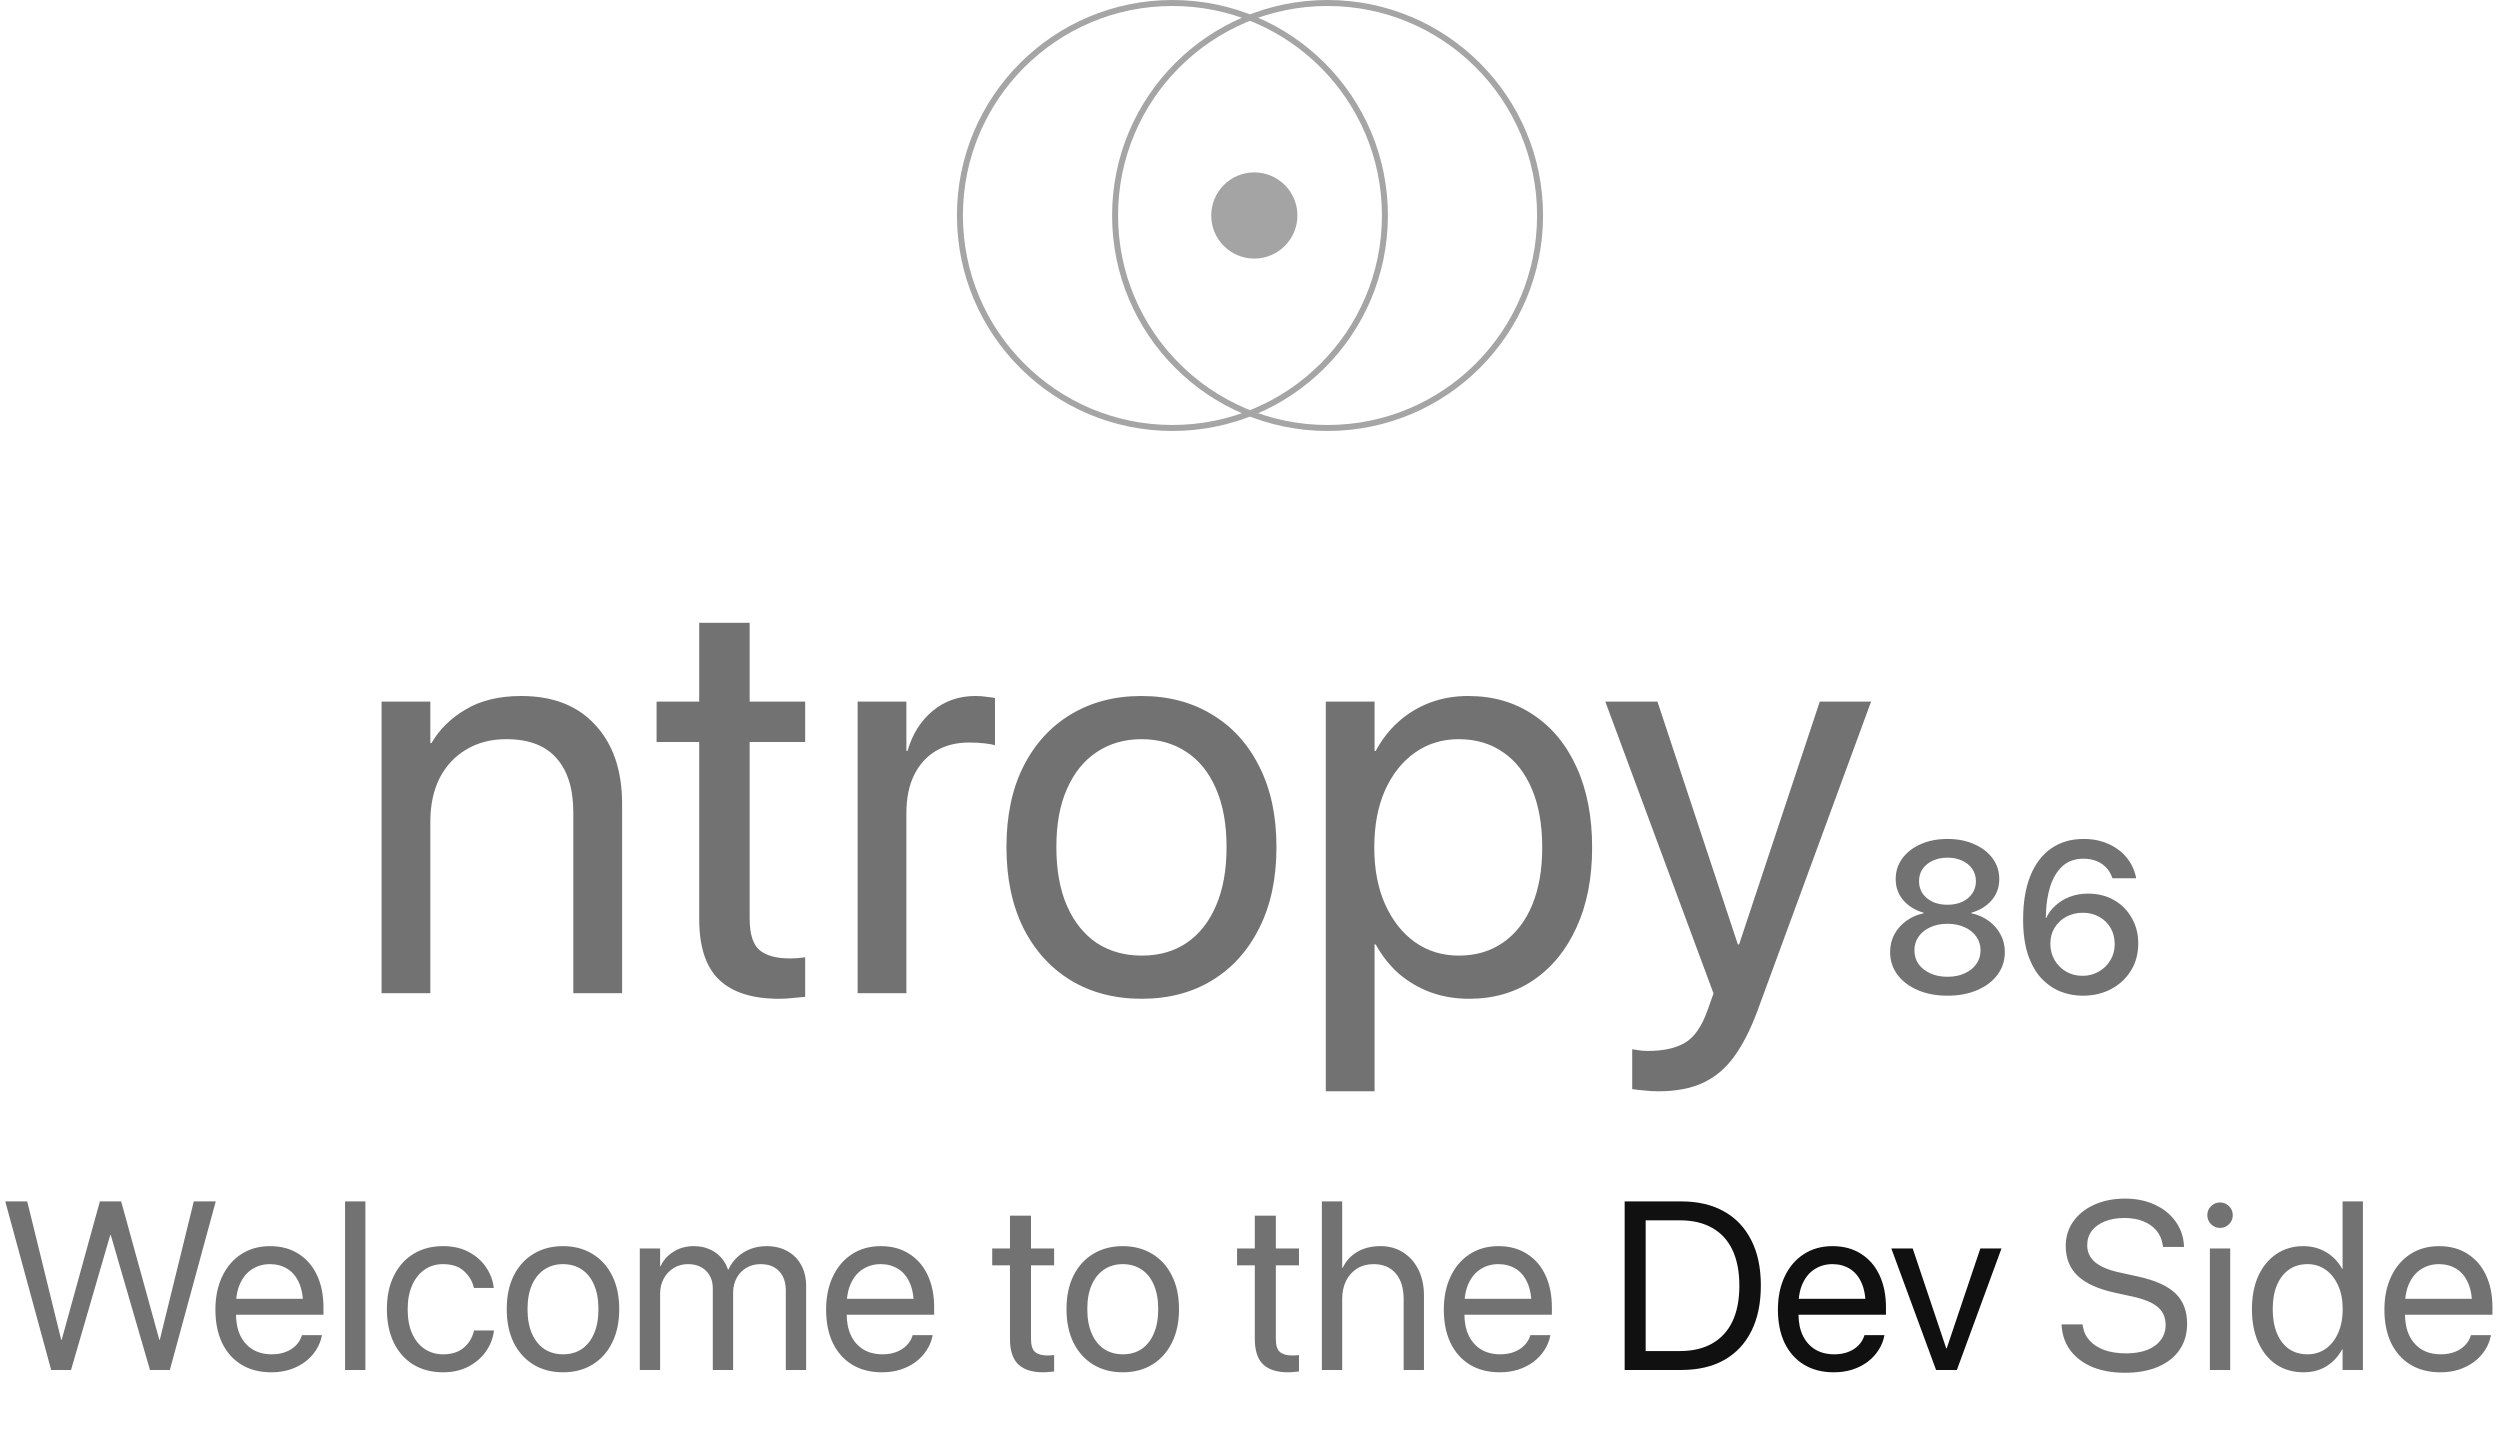 <svg width="418" height="240" viewBox="0 0 418 240" fill="none" xmlns="http://www.w3.org/2000/svg">
<circle cx="221.971" cy="36.029" r="35.529" stroke="#A5A5A5"/>
<circle cx="196.029" cy="36.029" r="35.529" stroke="#A5A5A5"/>
<circle cx="209.721" cy="36.03" r="7.206" fill="#A4A4A4"/>
<path d="M63.797 166.059H71.953V137.371C71.953 134.59 72.469 132.168 73.5 130.105C74.562 128.043 76.047 126.449 77.953 125.324C79.859 124.168 82.094 123.59 84.656 123.59C88.406 123.59 91.203 124.652 93.047 126.777C94.922 128.871 95.859 131.902 95.859 135.871V166.059H104.016V134.418C104.016 128.855 102.531 124.465 99.562 121.246C96.625 117.996 92.484 116.371 87.141 116.371C83.453 116.371 80.359 117.121 77.859 118.621C75.359 120.09 73.453 121.965 72.141 124.246H71.953V117.309H63.797V166.059ZM130.266 166.996C131.078 166.996 131.875 166.949 132.656 166.855C133.469 166.793 134.125 166.73 134.625 166.668V160.059C134.281 160.09 133.875 160.137 133.406 160.199C132.969 160.23 132.5 160.246 132 160.246C129.812 160.246 128.156 159.793 127.031 158.887C125.906 157.949 125.344 156.184 125.344 153.59V124.059H134.625V117.309H125.344V104.137H116.906V117.309H109.781V124.059H116.906V153.637C116.906 158.293 118.016 161.684 120.234 163.809C122.453 165.934 125.797 166.996 130.266 166.996ZM143.391 166.059H151.547V135.965C151.547 133.496 151.969 131.387 152.812 129.637C153.688 127.855 154.906 126.496 156.469 125.559C158.062 124.621 159.906 124.152 162 124.152C163 124.152 163.891 124.199 164.672 124.293C165.484 124.387 166.047 124.496 166.359 124.621V116.699C166.047 116.637 165.594 116.574 165 116.512C164.438 116.418 163.797 116.371 163.078 116.371C160.328 116.371 157.953 117.199 155.953 118.855C153.953 120.512 152.547 122.746 151.734 125.559H151.547V117.309H143.391V166.059ZM190.875 166.996C195.375 166.996 199.312 165.965 202.688 163.902C206.062 161.84 208.688 158.918 210.562 155.137C212.469 151.355 213.422 146.871 213.422 141.684V141.59C213.422 136.402 212.469 131.934 210.562 128.184C208.688 124.402 206.047 121.496 202.641 119.465C199.266 117.402 195.328 116.371 190.828 116.371C186.359 116.371 182.422 117.402 179.016 119.465C175.641 121.496 173 124.402 171.094 128.184C169.219 131.934 168.281 136.402 168.281 141.59V141.684C168.281 146.84 169.219 151.324 171.094 155.137C173 158.918 175.641 161.84 179.016 163.902C182.422 165.965 186.375 166.996 190.875 166.996ZM190.922 159.777C188.047 159.777 185.531 159.074 183.375 157.668C181.25 156.23 179.594 154.168 178.406 151.48C177.219 148.762 176.625 145.496 176.625 141.684V141.59C176.625 137.777 177.219 134.543 178.406 131.887C179.594 129.199 181.25 127.152 183.375 125.746C185.531 124.309 188.016 123.59 190.828 123.59C193.703 123.59 196.203 124.293 198.328 125.699C200.484 127.105 202.141 129.152 203.297 131.84C204.484 134.527 205.078 137.777 205.078 141.59V141.684C205.078 145.496 204.484 148.762 203.297 151.48C202.141 154.168 200.5 156.23 198.375 157.668C196.281 159.074 193.797 159.777 190.922 159.777ZM221.672 182.465H229.828V157.902H230.016C231.047 159.777 232.328 161.402 233.859 162.777C235.422 164.121 237.203 165.168 239.203 165.918C241.203 166.637 243.344 166.996 245.625 166.996C249.719 166.996 253.297 165.965 256.359 163.902C259.453 161.809 261.859 158.871 263.578 155.09C265.328 151.309 266.203 146.855 266.203 141.73V141.684C266.203 136.559 265.344 132.105 263.625 128.324C261.906 124.512 259.484 121.574 256.359 119.512C253.266 117.418 249.641 116.371 245.484 116.371C243.172 116.371 241.031 116.746 239.062 117.496C237.094 118.246 235.344 119.309 233.812 120.684C232.312 122.027 231.047 123.652 230.016 125.559H229.828V117.309H221.672V182.465ZM243.891 159.777C241.141 159.777 238.703 159.027 236.578 157.527C234.484 156.027 232.828 153.934 231.609 151.246C230.391 148.527 229.781 145.355 229.781 141.73V141.684C229.781 138.027 230.375 134.855 231.562 132.168C232.781 129.449 234.453 127.34 236.578 125.84C238.703 124.34 241.141 123.59 243.891 123.59C246.766 123.59 249.25 124.324 251.344 125.793C253.438 127.23 255.047 129.309 256.172 132.027C257.297 134.715 257.859 137.934 257.859 141.684V141.73C257.859 145.418 257.297 148.621 256.172 151.34C255.047 154.027 253.438 156.105 251.344 157.574C249.25 159.043 246.766 159.777 243.891 159.777ZM277.266 182.465C280.203 182.465 282.688 181.996 284.719 181.059C286.75 180.121 288.484 178.668 289.922 176.699C291.359 174.73 292.656 172.199 293.812 169.105L312.844 117.309H304.266L290.156 159.777L291.891 157.902H289.453L291.188 159.777L277.125 117.309H268.406L286.5 166.105L285.516 168.871C284.547 171.621 283.281 173.449 281.719 174.355C280.188 175.262 278.125 175.715 275.531 175.715C275.031 175.715 274.547 175.684 274.078 175.621C273.641 175.559 273.25 175.496 272.906 175.434V182.09C273.438 182.184 274.094 182.262 274.875 182.324C275.688 182.418 276.484 182.465 277.266 182.465Z" fill="#727272"/>
<path d="M325.627 166.48C327.49 166.48 329.143 166.17 330.584 165.549C332.037 164.928 333.168 164.072 333.977 162.982C334.797 161.881 335.207 160.615 335.207 159.186V159.15C335.207 158.084 334.967 157.111 334.486 156.232C334.018 155.342 333.361 154.592 332.518 153.982C331.686 153.361 330.713 152.934 329.6 152.699V152.611C331.029 152.201 332.166 151.504 333.01 150.52C333.854 149.523 334.275 148.352 334.275 147.004V146.969C334.275 145.68 333.906 144.531 333.168 143.523C332.43 142.516 331.404 141.725 330.092 141.15C328.791 140.564 327.303 140.271 325.627 140.271C323.939 140.271 322.439 140.564 321.127 141.15C319.826 141.725 318.807 142.516 318.068 143.523C317.33 144.531 316.961 145.68 316.961 146.969V147.004C316.961 148.352 317.383 149.523 318.227 150.52C319.082 151.504 320.219 152.201 321.637 152.611V152.699C320.535 152.934 319.562 153.361 318.719 153.982C317.875 154.592 317.213 155.342 316.732 156.232C316.264 157.111 316.029 158.084 316.029 159.15V159.186C316.029 160.615 316.439 161.881 317.26 162.982C318.08 164.072 319.211 164.928 320.652 165.549C322.094 166.17 323.752 166.48 325.627 166.48ZM325.627 163.316C324.549 163.316 323.594 163.129 322.762 162.754C321.93 162.379 321.273 161.863 320.793 161.207C320.324 160.539 320.09 159.777 320.09 158.922V158.887C320.09 158.031 320.324 157.27 320.793 156.602C321.262 155.934 321.912 155.412 322.744 155.037C323.576 154.65 324.537 154.457 325.627 154.457C326.705 154.457 327.66 154.65 328.492 155.037C329.324 155.412 329.975 155.934 330.443 156.602C330.912 157.27 331.146 158.031 331.146 158.887V158.922C331.146 159.777 330.906 160.539 330.426 161.207C329.957 161.863 329.307 162.379 328.475 162.754C327.654 163.129 326.705 163.316 325.627 163.316ZM325.627 151.275C324.678 151.275 323.846 151.111 323.131 150.783C322.428 150.443 321.871 149.98 321.461 149.395C321.062 148.797 320.863 148.117 320.863 147.355V147.32C320.863 146.547 321.062 145.867 321.461 145.281C321.871 144.695 322.434 144.238 323.148 143.91C323.863 143.57 324.689 143.4 325.627 143.4C326.553 143.4 327.373 143.57 328.088 143.91C328.803 144.238 329.359 144.695 329.758 145.281C330.168 145.867 330.373 146.547 330.373 147.32V147.355C330.373 148.117 330.168 148.797 329.758 149.395C329.359 149.98 328.803 150.443 328.088 150.783C327.385 151.111 326.564 151.275 325.627 151.275ZM348.25 166.48C350.031 166.48 351.619 166.105 353.014 165.355C354.408 164.605 355.504 163.58 356.301 162.279C357.109 160.967 357.514 159.467 357.514 157.779V157.744C357.514 156.15 357.15 154.727 356.424 153.473C355.709 152.207 354.725 151.217 353.471 150.502C352.217 149.775 350.775 149.412 349.146 149.412C347.998 149.412 346.961 149.594 346.035 149.957C345.109 150.32 344.312 150.812 343.645 151.434C342.977 152.043 342.473 152.729 342.133 153.49H341.764V157.797H342.818V157.779C342.818 156.783 343.053 155.898 343.521 155.125C344.002 154.34 344.652 153.725 345.473 153.279C346.305 152.834 347.23 152.611 348.25 152.611C349.27 152.611 350.184 152.84 350.992 153.297C351.801 153.742 352.434 154.357 352.891 155.143C353.348 155.928 353.576 156.83 353.576 157.85V157.885C353.576 158.869 353.336 159.76 352.855 160.557C352.375 161.354 351.725 161.986 350.904 162.455C350.096 162.924 349.193 163.158 348.197 163.158C347.189 163.158 346.275 162.924 345.455 162.455C344.646 161.975 344.002 161.33 343.521 160.521C343.053 159.701 342.818 158.793 342.818 157.797L342.062 153.613C342.062 153.473 342.062 153.338 342.062 153.209C342.062 153.068 342.068 152.934 342.08 152.805C342.127 151.117 342.367 149.582 342.801 148.199C343.246 146.805 343.92 145.686 344.822 144.842C345.736 143.998 346.914 143.576 348.355 143.576C349.164 143.576 349.885 143.705 350.518 143.963C351.15 144.209 351.689 144.566 352.135 145.035C352.58 145.492 352.914 146.037 353.137 146.67L353.207 146.846H357.162L357.127 146.635C356.857 145.381 356.318 144.273 355.51 143.312C354.701 142.352 353.688 141.607 352.469 141.08C351.262 140.541 349.902 140.271 348.391 140.271C346.281 140.271 344.465 140.805 342.941 141.871C341.43 142.926 340.27 144.461 339.461 146.477C338.664 148.48 338.266 150.895 338.266 153.719V153.754C338.266 156.039 338.535 157.99 339.074 159.607C339.613 161.213 340.352 162.525 341.289 163.545C342.238 164.553 343.305 165.297 344.488 165.777C345.684 166.246 346.938 166.48 348.25 166.48Z" fill="#727272"/>
<path d="M8.555 229.059H11.875L18.438 206.48H18.516L25.078 229.059H28.398L36.074 200.875H32.402L26.719 224.02H26.641L20.254 200.875H16.699L10.312 224.02H10.234L4.551 200.875H0.879L8.555 229.059ZM45.371 229.449C46.478 229.449 47.507 229.299 48.457 229C49.408 228.688 50.254 228.258 50.996 227.711C51.738 227.151 52.344 226.507 52.812 225.777C53.294 225.048 53.62 224.267 53.789 223.434L53.828 223.238H50.488L50.43 223.414C50.234 224 49.909 224.521 49.453 224.977C48.997 225.432 48.431 225.79 47.754 226.051C47.077 226.311 46.309 226.441 45.449 226.441C44.225 226.441 43.164 226.174 42.266 225.641C41.367 225.094 40.671 224.312 40.176 223.297C39.694 222.281 39.453 221.057 39.453 219.625V218.316C39.453 216.806 39.7 215.536 40.195 214.508C40.69 213.466 41.367 212.685 42.227 212.164C43.086 211.63 44.056 211.363 45.137 211.363C46.217 211.363 47.175 211.617 48.008 212.125C48.841 212.62 49.492 213.382 49.961 214.41C50.443 215.439 50.684 216.741 50.684 218.316V219.625L52.402 217.164H37.715V219.82H54.082V218.57C54.082 216.539 53.724 214.755 53.008 213.219C52.292 211.682 51.263 210.491 49.922 209.645C48.594 208.785 47.005 208.355 45.156 208.355C43.307 208.355 41.699 208.805 40.332 209.703C38.965 210.589 37.904 211.832 37.148 213.434C36.393 215.022 36.016 216.865 36.016 218.961V218.98C36.016 221.103 36.387 222.952 37.129 224.527C37.884 226.09 38.958 227.301 40.352 228.16C41.758 229.02 43.431 229.449 45.371 229.449ZM57.695 229.059H61.094V200.875H57.695V229.059ZM74.102 229.449C75.638 229.449 77.005 229.15 78.203 228.551C79.414 227.939 80.397 227.118 81.152 226.09C81.921 225.048 82.396 223.883 82.578 222.594L82.598 222.457H79.258L79.219 222.613C78.932 223.746 78.353 224.671 77.481 225.387C76.621 226.09 75.495 226.441 74.102 226.441C72.93 226.441 71.894 226.142 70.996 225.543C70.111 224.944 69.414 224.085 68.906 222.965C68.412 221.845 68.164 220.497 68.164 218.922V218.902C68.164 217.366 68.412 216.038 68.906 214.918C69.401 213.785 70.091 212.913 70.977 212.301C71.862 211.676 72.891 211.363 74.062 211.363C75.56 211.363 76.725 211.747 77.559 212.516C78.405 213.284 78.952 214.176 79.199 215.191L79.238 215.348H82.559L82.539 215.191C82.396 214.033 81.973 212.932 81.269 211.891C80.579 210.849 79.629 210.003 78.418 209.352C77.207 208.688 75.755 208.355 74.062 208.355C72.188 208.355 70.547 208.785 69.141 209.645C67.734 210.504 66.641 211.721 65.859 213.297C65.078 214.872 64.688 216.728 64.688 218.863V218.883C64.688 221.031 65.072 222.9 65.84 224.488C66.608 226.064 67.695 227.288 69.102 228.16C70.521 229.02 72.188 229.449 74.102 229.449ZM94.141 229.449C96.016 229.449 97.656 229.02 99.062 228.16C100.469 227.301 101.562 226.083 102.344 224.508C103.138 222.932 103.535 221.064 103.535 218.902V218.863C103.535 216.702 103.138 214.84 102.344 213.277C101.562 211.702 100.462 210.491 99.043 209.645C97.637 208.785 95.996 208.355 94.121 208.355C92.259 208.355 90.618 208.785 89.199 209.645C87.793 210.491 86.693 211.702 85.898 213.277C85.117 214.84 84.727 216.702 84.727 218.863V218.902C84.727 221.051 85.117 222.919 85.898 224.508C86.693 226.083 87.793 227.301 89.199 228.16C90.618 229.02 92.266 229.449 94.141 229.449ZM94.16 226.441C92.962 226.441 91.914 226.148 91.016 225.562C90.13 224.964 89.44 224.104 88.945 222.984C88.451 221.852 88.203 220.491 88.203 218.902V218.863C88.203 217.275 88.451 215.927 88.945 214.82C89.44 213.701 90.13 212.848 91.016 212.262C91.914 211.663 92.949 211.363 94.121 211.363C95.319 211.363 96.361 211.656 97.246 212.242C98.144 212.828 98.835 213.681 99.316 214.801C99.811 215.921 100.059 217.275 100.059 218.863V218.902C100.059 220.491 99.811 221.852 99.316 222.984C98.835 224.104 98.151 224.964 97.266 225.562C96.393 226.148 95.358 226.441 94.16 226.441ZM106.973 229.059H110.371V216.324C110.371 215.374 110.573 214.527 110.977 213.785C111.38 213.043 111.927 212.457 112.617 212.027C113.32 211.585 114.121 211.363 115.02 211.363C116.283 211.363 117.292 211.734 118.047 212.477C118.802 213.219 119.18 214.208 119.18 215.445V229.059H122.578V216.148C122.578 215.224 122.773 214.404 123.164 213.688C123.555 212.958 124.095 212.392 124.785 211.988C125.475 211.572 126.27 211.363 127.168 211.363C128.509 211.363 129.544 211.76 130.273 212.555C131.016 213.336 131.387 214.423 131.387 215.816V229.059H134.785V215.035C134.785 213.681 134.512 212.509 133.965 211.52C133.418 210.517 132.65 209.742 131.66 209.195C130.671 208.635 129.505 208.355 128.164 208.355C127.214 208.355 126.322 208.512 125.488 208.824C124.668 209.137 123.939 209.586 123.301 210.172C122.676 210.745 122.174 211.441 121.797 212.262H121.719C121.432 211.428 121.016 210.725 120.469 210.152C119.922 209.566 119.271 209.124 118.516 208.824C117.773 208.512 116.94 208.355 116.016 208.355C114.714 208.355 113.574 208.668 112.598 209.293C111.621 209.905 110.905 210.712 110.449 211.715H110.371V208.746H106.973V229.059ZM147.48 229.449C148.587 229.449 149.616 229.299 150.566 229C151.517 228.688 152.363 228.258 153.105 227.711C153.848 227.151 154.453 226.507 154.922 225.777C155.404 225.048 155.729 224.267 155.898 223.434L155.938 223.238H152.598L152.539 223.414C152.344 224 152.018 224.521 151.562 224.977C151.107 225.432 150.54 225.79 149.863 226.051C149.186 226.311 148.418 226.441 147.559 226.441C146.335 226.441 145.273 226.174 144.375 225.641C143.477 225.094 142.78 224.312 142.285 223.297C141.803 222.281 141.562 221.057 141.562 219.625V218.316C141.562 216.806 141.81 215.536 142.305 214.508C142.799 213.466 143.477 212.685 144.336 212.164C145.195 211.63 146.165 211.363 147.246 211.363C148.327 211.363 149.284 211.617 150.117 212.125C150.951 212.62 151.602 213.382 152.07 214.41C152.552 215.439 152.793 216.741 152.793 218.316V219.625L154.512 217.164H139.824V219.82H156.191V218.57C156.191 216.539 155.833 214.755 155.117 213.219C154.401 211.682 153.372 210.491 152.031 209.645C150.703 208.785 149.115 208.355 147.266 208.355C145.417 208.355 143.809 208.805 142.441 209.703C141.074 210.589 140.013 211.832 139.258 213.434C138.503 215.022 138.125 216.865 138.125 218.961V218.98C138.125 221.103 138.496 222.952 139.238 224.527C139.993 226.09 141.068 227.301 142.461 228.16C143.867 229.02 145.54 229.449 147.48 229.449ZM174.434 229.449C174.772 229.449 175.104 229.43 175.43 229.391C175.768 229.365 176.042 229.339 176.25 229.312V226.559C176.107 226.572 175.938 226.591 175.742 226.617C175.56 226.63 175.365 226.637 175.156 226.637C174.245 226.637 173.555 226.448 173.086 226.07C172.617 225.68 172.383 224.944 172.383 223.863V211.559H176.25V208.746H172.383V203.258H168.867V208.746H165.898V211.559H168.867V223.883C168.867 225.823 169.329 227.236 170.254 228.121C171.178 229.007 172.572 229.449 174.434 229.449ZM187.734 229.449C189.609 229.449 191.25 229.02 192.656 228.16C194.062 227.301 195.156 226.083 195.938 224.508C196.732 222.932 197.129 221.064 197.129 218.902V218.863C197.129 216.702 196.732 214.84 195.938 213.277C195.156 211.702 194.056 210.491 192.637 209.645C191.23 208.785 189.59 208.355 187.715 208.355C185.853 208.355 184.212 208.785 182.793 209.645C181.387 210.491 180.286 211.702 179.492 213.277C178.711 214.84 178.32 216.702 178.32 218.863V218.902C178.32 221.051 178.711 222.919 179.492 224.508C180.286 226.083 181.387 227.301 182.793 228.16C184.212 229.02 185.859 229.449 187.734 229.449ZM187.754 226.441C186.556 226.441 185.508 226.148 184.609 225.562C183.724 224.964 183.034 224.104 182.539 222.984C182.044 221.852 181.797 220.491 181.797 218.902V218.863C181.797 217.275 182.044 215.927 182.539 214.82C183.034 213.701 183.724 212.848 184.609 212.262C185.508 211.663 186.543 211.363 187.715 211.363C188.913 211.363 189.954 211.656 190.84 212.242C191.738 212.828 192.428 213.681 192.91 214.801C193.405 215.921 193.652 217.275 193.652 218.863V218.902C193.652 220.491 193.405 221.852 192.91 222.984C192.428 224.104 191.745 224.964 190.859 225.562C189.987 226.148 188.952 226.441 187.754 226.441ZM215.371 229.449C215.71 229.449 216.042 229.43 216.367 229.391C216.706 229.365 216.979 229.339 217.188 229.312V226.559C217.044 226.572 216.875 226.591 216.68 226.617C216.497 226.63 216.302 226.637 216.094 226.637C215.182 226.637 214.492 226.448 214.023 226.07C213.555 225.68 213.32 224.944 213.32 223.863V211.559H217.188V208.746H213.32V203.258H209.805V208.746H206.836V211.559H209.805V223.883C209.805 225.823 210.267 227.236 211.191 228.121C212.116 229.007 213.509 229.449 215.371 229.449ZM221.016 229.059H224.414V217.203C224.414 216.044 224.629 215.029 225.059 214.156C225.501 213.284 226.113 212.6 226.895 212.105C227.689 211.611 228.607 211.363 229.648 211.363C231.237 211.363 232.474 211.878 233.359 212.906C234.245 213.935 234.688 215.367 234.688 217.203V229.059H238.086V216.617C238.086 214.977 237.78 213.538 237.168 212.301C236.556 211.064 235.703 210.1 234.609 209.41C233.529 208.707 232.266 208.355 230.82 208.355C229.31 208.355 228.014 208.674 226.934 209.312C225.853 209.951 225.039 210.842 224.492 211.988H224.414V200.875H221.016V229.059ZM250.762 229.449C251.868 229.449 252.897 229.299 253.848 229C254.798 228.688 255.645 228.258 256.387 227.711C257.129 227.151 257.734 226.507 258.203 225.777C258.685 225.048 259.01 224.267 259.18 223.434L259.219 223.238H255.879L255.82 223.414C255.625 224 255.299 224.521 254.844 224.977C254.388 225.432 253.822 225.79 253.145 226.051C252.467 226.311 251.699 226.441 250.84 226.441C249.616 226.441 248.555 226.174 247.656 225.641C246.758 225.094 246.061 224.312 245.566 223.297C245.085 222.281 244.844 221.057 244.844 219.625V218.316C244.844 216.806 245.091 215.536 245.586 214.508C246.081 213.466 246.758 212.685 247.617 212.164C248.477 211.63 249.447 211.363 250.527 211.363C251.608 211.363 252.565 211.617 253.398 212.125C254.232 212.62 254.883 213.382 255.352 214.41C255.833 215.439 256.074 216.741 256.074 218.316V219.625L257.793 217.164H243.105V219.82H259.473V218.57C259.473 216.539 259.115 214.755 258.398 213.219C257.682 211.682 256.654 210.491 255.312 209.645C253.984 208.785 252.396 208.355 250.547 208.355C248.698 208.355 247.09 208.805 245.723 209.703C244.355 210.589 243.294 211.832 242.539 213.434C241.784 215.022 241.406 216.865 241.406 218.961V218.98C241.406 221.103 241.777 222.952 242.52 224.527C243.275 226.09 244.349 227.301 245.742 228.16C247.148 229.02 248.822 229.449 250.762 229.449ZM355.273 229.527C357.422 229.527 359.271 229.195 360.82 228.531C362.383 227.867 363.581 226.923 364.414 225.699C365.26 224.475 365.684 223.03 365.684 221.363V221.344C365.684 219.195 365.039 217.503 363.75 216.266C362.461 215.016 360.371 214.072 357.48 213.434L354.355 212.75C352.52 212.346 351.165 211.773 350.293 211.031C349.421 210.289 348.984 209.345 348.984 208.199V208.18C348.984 207.268 349.238 206.474 349.746 205.797C350.267 205.12 350.996 204.592 351.934 204.215C352.871 203.837 353.965 203.648 355.215 203.648C356.413 203.648 357.461 203.831 358.359 204.195C359.271 204.56 360.007 205.081 360.566 205.758C361.126 206.435 361.478 207.255 361.621 208.219L361.66 208.492H365.176L365.156 208.199C365.052 206.663 364.564 205.309 363.691 204.137C362.832 202.965 361.68 202.053 360.234 201.402C358.789 200.738 357.148 200.406 355.312 200.406C353.385 200.406 351.673 200.745 350.176 201.422C348.691 202.086 347.526 203.01 346.68 204.195C345.833 205.367 345.404 206.728 345.391 208.277V208.297C345.391 210.354 346.048 212.021 347.363 213.297C348.691 214.56 350.729 215.497 353.477 216.109L356.602 216.793C358.542 217.223 359.941 217.809 360.801 218.551C361.66 219.293 362.09 220.283 362.09 221.52V221.539C362.09 222.503 361.816 223.342 361.27 224.059C360.736 224.775 359.974 225.328 358.984 225.719C357.995 226.096 356.823 226.285 355.469 226.285C354.115 226.285 352.917 226.103 351.875 225.738C350.846 225.361 350.02 224.833 349.395 224.156C348.77 223.466 348.385 222.652 348.242 221.715L348.203 221.441H344.688L344.707 221.715C344.824 223.316 345.332 224.703 346.23 225.875C347.142 227.047 348.366 227.952 349.902 228.59C351.452 229.215 353.242 229.527 355.273 229.527ZM369.492 229.059H372.891V208.746H369.492V229.059ZM371.191 205.309C371.79 205.309 372.292 205.1 372.695 204.684C373.112 204.267 373.32 203.766 373.32 203.18C373.32 202.581 373.112 202.079 372.695 201.676C372.292 201.259 371.79 201.051 371.191 201.051C370.605 201.051 370.104 201.259 369.688 201.676C369.271 202.079 369.062 202.581 369.062 203.18C369.062 203.766 369.271 204.267 369.688 204.684C370.104 205.1 370.605 205.309 371.191 205.309ZM385.156 229.449C386.615 229.449 387.891 229.111 388.984 228.434C390.091 227.743 390.964 226.806 391.602 225.621H391.68V229.059H395.078V200.875H391.68V212.145H391.602C390.964 210.973 390.078 210.048 388.945 209.371C387.812 208.694 386.53 208.355 385.098 208.355C383.405 208.355 381.914 208.792 380.625 209.664C379.336 210.523 378.327 211.741 377.598 213.316C376.882 214.892 376.523 216.747 376.523 218.883V218.902C376.523 221.038 376.882 222.9 377.598 224.488C378.314 226.064 379.316 227.288 380.605 228.16C381.908 229.02 383.424 229.449 385.156 229.449ZM385.82 226.441C384.622 226.441 383.587 226.142 382.715 225.543C381.842 224.931 381.172 224.059 380.703 222.926C380.234 221.793 380 220.452 380 218.902V218.883C380 217.333 380.234 215.999 380.703 214.879C381.172 213.759 381.842 212.893 382.715 212.281C383.587 211.669 384.622 211.363 385.82 211.363C386.966 211.363 387.975 211.676 388.848 212.301C389.733 212.926 390.43 213.805 390.938 214.938C391.445 216.057 391.699 217.372 391.699 218.883V218.902C391.699 220.413 391.445 221.734 390.938 222.867C390.443 224 389.753 224.879 388.867 225.504C387.982 226.129 386.966 226.441 385.82 226.441ZM408.027 229.449C409.134 229.449 410.163 229.299 411.113 229C412.064 228.688 412.91 228.258 413.652 227.711C414.395 227.151 415 226.507 415.469 225.777C415.951 225.048 416.276 224.267 416.445 223.434L416.484 223.238H413.145L413.086 223.414C412.891 224 412.565 224.521 412.109 224.977C411.654 225.432 411.087 225.79 410.41 226.051C409.733 226.311 408.965 226.441 408.105 226.441C406.882 226.441 405.82 226.174 404.922 225.641C404.023 225.094 403.327 224.312 402.832 223.297C402.35 222.281 402.109 221.057 402.109 219.625V218.316C402.109 216.806 402.357 215.536 402.852 214.508C403.346 213.466 404.023 212.685 404.883 212.164C405.742 211.63 406.712 211.363 407.793 211.363C408.874 211.363 409.831 211.617 410.664 212.125C411.497 212.62 412.148 213.382 412.617 214.41C413.099 215.439 413.34 216.741 413.34 218.316V219.625L415.059 217.164H400.371V219.82H416.738V218.57C416.738 216.539 416.38 214.755 415.664 213.219C414.948 211.682 413.919 210.491 412.578 209.645C411.25 208.785 409.661 208.355 407.812 208.355C405.964 208.355 404.355 208.805 402.988 209.703C401.621 210.589 400.56 211.832 399.805 213.434C399.049 215.022 398.672 216.865 398.672 218.961V218.98C398.672 221.103 399.043 222.952 399.785 224.527C400.54 226.09 401.615 227.301 403.008 228.16C404.414 229.02 406.087 229.449 408.027 229.449Z" fill="#727272"/>
<path d="M271.641 229.059H281.113C283.913 229.059 286.302 228.505 288.281 227.398C290.26 226.279 291.777 224.664 292.832 222.555C293.887 220.445 294.414 217.913 294.414 214.957V214.918C294.414 211.962 293.88 209.443 292.812 207.359C291.758 205.263 290.241 203.661 288.262 202.555C286.283 201.435 283.9 200.875 281.113 200.875H271.641V229.059ZM275.156 225.895V204.039H280.879C283.014 204.039 284.818 204.462 286.289 205.309C287.773 206.142 288.9 207.372 289.668 209C290.436 210.628 290.82 212.613 290.82 214.957V214.996C290.82 217.327 290.436 219.306 289.668 220.934C288.9 222.548 287.773 223.779 286.289 224.625C284.818 225.471 283.014 225.895 280.879 225.895H275.156ZM306.621 229.449C307.728 229.449 308.757 229.299 309.707 229C310.658 228.688 311.504 228.258 312.246 227.711C312.988 227.151 313.594 226.507 314.062 225.777C314.544 225.048 314.87 224.267 315.039 223.434L315.078 223.238H311.738L311.68 223.414C311.484 224 311.159 224.521 310.703 224.977C310.247 225.432 309.681 225.79 309.004 226.051C308.327 226.311 307.559 226.441 306.699 226.441C305.475 226.441 304.414 226.174 303.516 225.641C302.617 225.094 301.921 224.312 301.426 223.297C300.944 222.281 300.703 221.057 300.703 219.625V218.316C300.703 216.806 300.951 215.536 301.445 214.508C301.94 213.466 302.617 212.685 303.477 212.164C304.336 211.63 305.306 211.363 306.387 211.363C307.467 211.363 308.424 211.617 309.258 212.125C310.091 212.62 310.742 213.382 311.211 214.41C311.693 215.439 311.934 216.741 311.934 218.316V219.625L313.652 217.164H298.965V219.82H315.332V218.57C315.332 216.539 314.974 214.755 314.258 213.219C313.542 211.682 312.513 210.491 311.172 209.645C309.844 208.785 308.255 208.355 306.406 208.355C304.557 208.355 302.949 208.805 301.582 209.703C300.215 210.589 299.154 211.832 298.398 213.434C297.643 215.022 297.266 216.865 297.266 218.961V218.98C297.266 221.103 297.637 222.952 298.379 224.527C299.134 226.09 300.208 227.301 301.602 228.16C303.008 229.02 304.681 229.449 306.621 229.449ZM323.711 229.059H327.188L334.648 208.746H331.113L325.488 225.445H325.41L319.805 208.746H316.23L323.711 229.059Z" fill="#101010"/>
</svg>
